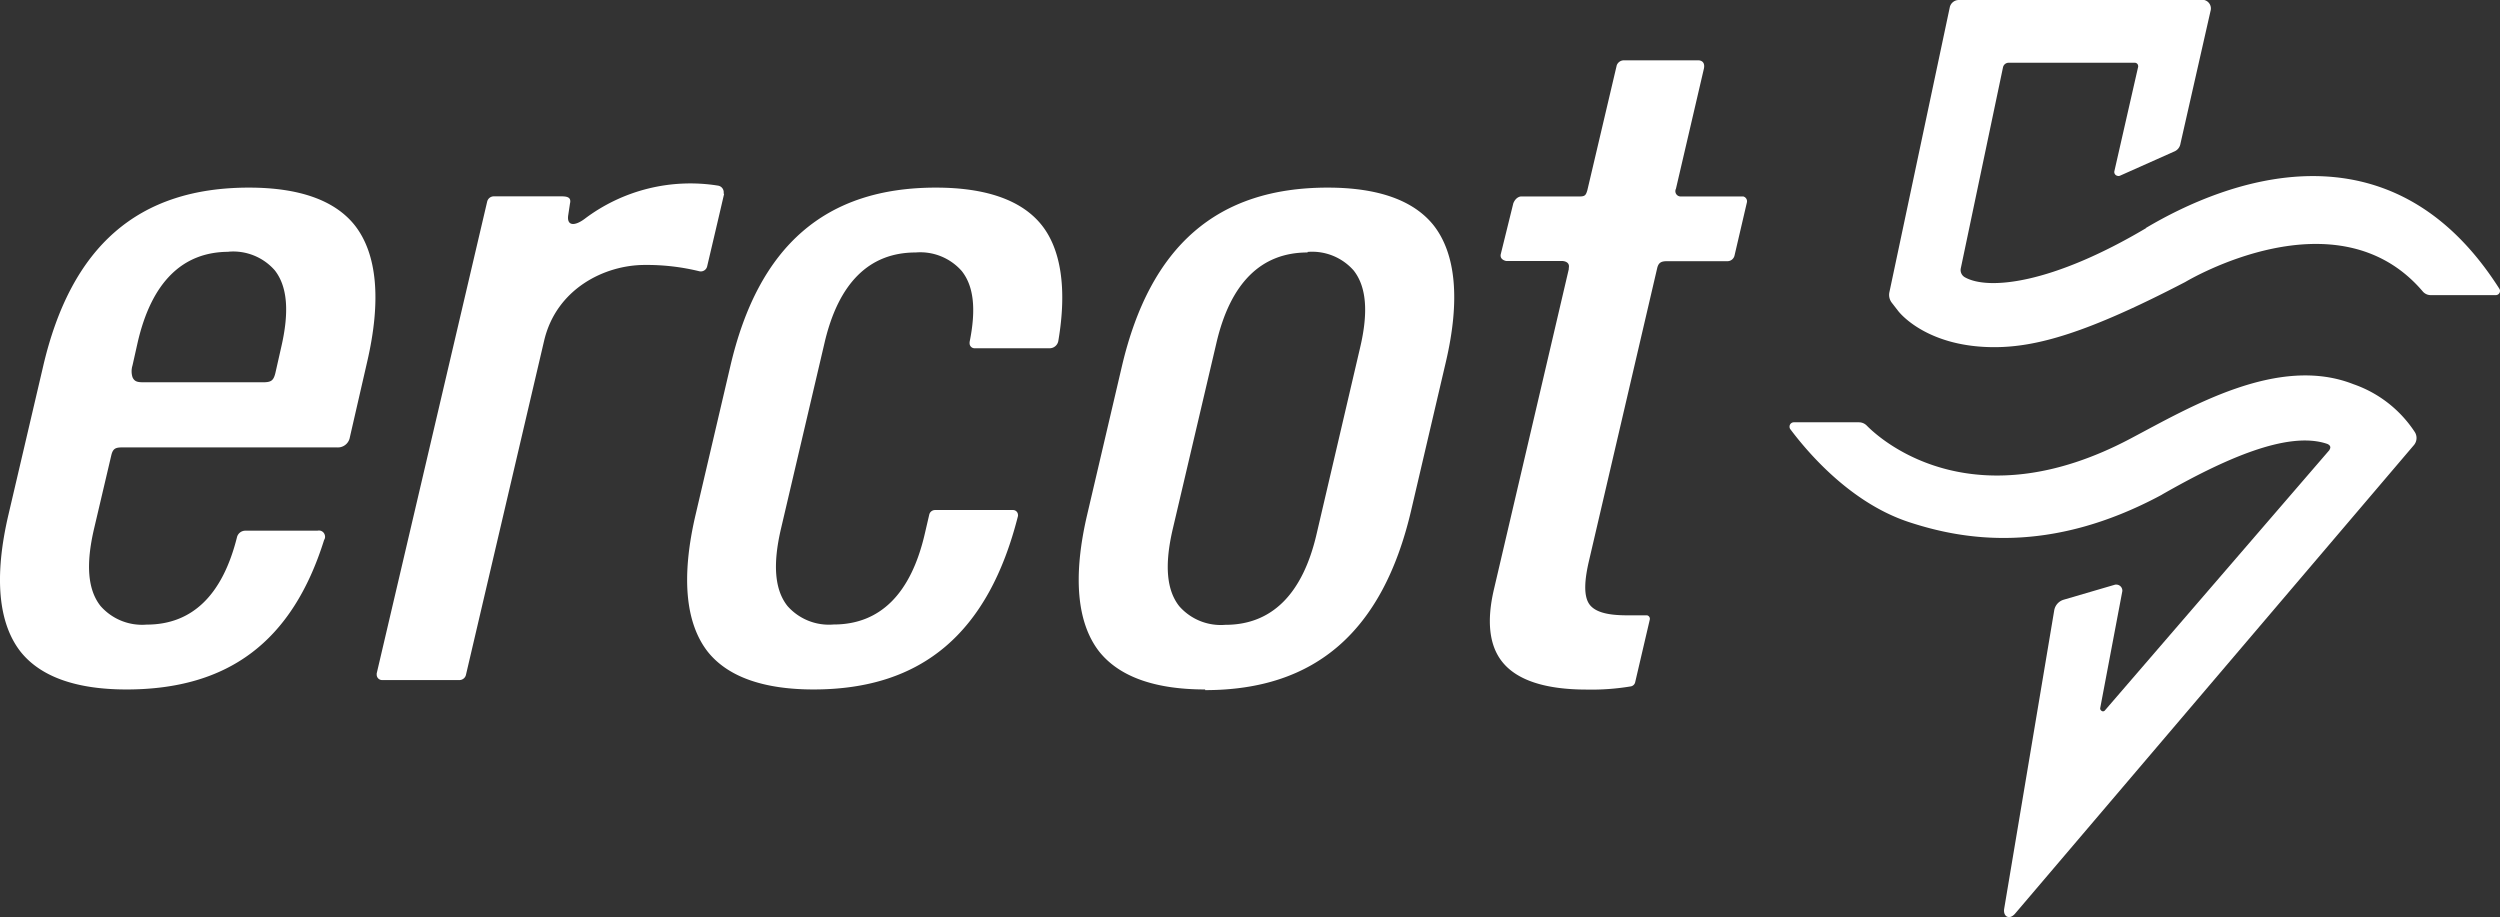 <svg xmlns="http://www.w3.org/2000/svg" width="226.263" height="83.002" viewBox="0 0 226.263 83.002">
  <rect x="0" y="0" width="226.263" height="83.002" fill="#333333" stroke="none"/>
  <g id="Layer_2" data-name="Layer 2" transform="translate(-0.007 -0.02)">
    <g id="Layer_1" data-name="Layer 1">
      <g id="Layer_1-2" data-name="Layer 1-2">
        <path id="Path_22" data-name="Path 22" d="M29.34,48.89c-2.89,9.23-8.7,13.53-17.89,13.53-4.56,0-7.79-1.16-9.59-3.43-2-2.57-2.41-6.74-1.09-12.38L3.91,33.18C6.45,22.25,12.56,17,22.54,17c4.56,0,7.79,1.15,9.59,3.43,2,2.57,2.41,6.74,1.1,12.37l-1.56,6.8a1.1,1.1,0,0,1-1.2.91H11.31c-.77,0-1.07,0-1.24.76l-1.55,6.6c-.76,3.25-.57,5.54.59,7a5,5,0,0,0,4.17,1.68c4.12,0,6.87-2.67,8.18-7.93a.78.78,0,0,1,.75-.57h6.53a.55.55,0,0,1,.67.42.51.51,0,0,1-.07.42M20.71,22.81c-4.2,0-7,2.77-8.25,8.23L12,33.09a1.78,1.78,0,0,0,0,1.07c.2.45.52.46,1.16.46H23.75c.77,0,1-.11,1.18-.84l.52-2.3c.76-3.25.57-5.54-.58-7a5,5,0,0,0-4.18-1.68" fill="#fff"/>
        <path id="Path_23" data-name="Path 23" d="M65.54,17.58c-.34,1.48-1.19,5.1-1.53,6.54a.59.59,0,0,1-.71.45h0A19.92,19.92,0,0,0,58.35,24c-3.61,0-8,2.15-9.1,6.87L42.18,61.09a.61.61,0,0,1-.6.48h-7a.49.49,0,0,1-.48-.5v-.1l10-42.71a.62.62,0,0,1,.6-.47h6.11c.58,0,.92.11.78.67l-.15,1c-.17,1,.54,1.07,1.49.36a15.87,15.87,0,0,1,12.06-3,.61.61,0,0,1,.51.7" fill="#fff"/>
        <path id="Path_24" data-name="Path 24" d="M91.7,46.18a.45.45,0,0,1,.44.45.29.29,0,0,1,0,.09c-2.67,10.57-8.67,15.7-18.5,15.7-4.56,0-7.79-1.16-9.59-3.43-2-2.58-2.41-6.74-1.09-12.38L66.1,33.19C68.64,22.25,74.73,17,84.71,17c4.49,0,7.69,1.11,9.5,3.3s2.39,5.82,1.58,10.58a.8.8,0,0,1-.79.66H88.2a.45.45,0,0,1-.44-.46s0-.07,0-.1c.61-3,.37-5.07-.71-6.43a5,5,0,0,0-4.17-1.68c-4.21,0-7,2.77-8.26,8.23L70.69,47.87c-.76,3.25-.57,5.54.59,7a5,5,0,0,0,4.17,1.67c4.2,0,7-2.76,8.26-8.23l.4-1.72a.54.54,0,0,1,.52-.41Z" fill="#fff"/>
        <path id="Path_25" data-name="Path 25" d="M109.08,62.42c-4.56,0-7.78-1.16-9.59-3.43-2-2.57-2.41-6.74-1.09-12.38l3.14-13.42C104.1,22.25,110.19,17,120.17,17c4.57,0,7.79,1.15,9.6,3.43,2,2.57,2.41,6.74,1.09,12.37l-3.14,13.43c-2.56,10.93-8.66,16.25-18.64,16.25m9.27-39.61c-4.21,0-7,2.77-8.26,8.23l-3.94,16.79c-.76,3.25-.57,5.54.59,7a5,5,0,0,0,4.17,1.68c4.2,0,7-2.78,8.26-8.24L123.1,31.5c.77-3.25.57-5.54-.58-7a5,5,0,0,0-4.17-1.68" fill="#fff"/>
        <path id="Path_26" data-name="Path 26" d="M142,24.34l-6.78,29c-.68,2.89-.43,5.1.74,6.57,1.32,1.67,3.9,2.52,7.65,2.52a21.42,21.42,0,0,0,4-.29.49.49,0,0,0,.39-.38l1.32-5.66a.32.32,0,0,0-.25-.39H147.3c-1.36,0-2.77-.15-3.4-.94s-.46-2.38-.08-4L150,24.25c.13-.5.41-.59.89-.59h5.45a.66.66,0,0,0,.65-.51l1.12-4.81a.45.45,0,0,0-.33-.54h-5.62a.48.48,0,0,1-.47-.7l2.53-10.87c.16-.78-.51-.75-.51-.75H147a.69.69,0,0,0-.67.45l-2.66,11.31c-.13.42-.19.56-.69.56h-5.31s-.45,0-.7.62L135.84,23c-.14.54.48.64.48.64h5.06s.78,0,.6.68" fill="#fff"/>
        <path id="Path_27" data-name="Path 27" d="M210.86,40.72,190.5,64.33a.22.22,0,0,1-.32,0,.24.24,0,0,1-.09-.24l2-10.57a.55.55,0,0,0-.52-.59h-.12l-4.68,1.37a1.22,1.22,0,0,0-.84.93L181.39,82.3c-.09.7.5,1,1,.4L218.5,40.28a1,1,0,0,0,.07-1.14A10.9,10.9,0,0,0,213,34.79c-6.82-2.68-14.76,2.07-20.18,4.93-13.87,7.34-22.18.54-23.88-1.2a1,1,0,0,0-.69-.28h-5.91a.39.39,0,0,0-.37.4.37.37,0,0,0,.06.21c1.3,1.73,5.22,6.6,10.74,8.42,4.89,1.61,12.7,3,22.85-2.45l.13-.08c5.46-3.11,11.28-5.77,14.87-4.55,0,0,.48.16.21.54M194.25,20.66c-8.55,5.07-14.31,5.65-16.42,4.45a.75.75,0,0,1-.36-.81l3.82-18.19a.52.52,0,0,1,.5-.41h11.43a.3.3,0,0,1,.3.3.17.17,0,0,1,0,.07l-2.15,9.44a.35.35,0,0,0,.26.42.36.36,0,0,0,.23,0l4.91-2.19a.92.92,0,0,0,.58-.72l2.72-12a.79.79,0,0,0-.57-1H177.29a.84.84,0,0,0-.82.67L171,26.5a1.16,1.16,0,0,0,.21.9l.58.75c.43.56,3,3.29,8.71,3.29,3.83,0,8.41-1.28,17.29-5.9.14-.08,13.75-8.25,21.5.87a.94.94,0,0,0,.69.32h5.91a.38.38,0,0,0,.38-.38.36.36,0,0,0-.06-.2c-9.9-15.57-24.78-9.78-32-5.49" fill="#fff"/>
      </g>
    </g>
  </g>
</svg>
